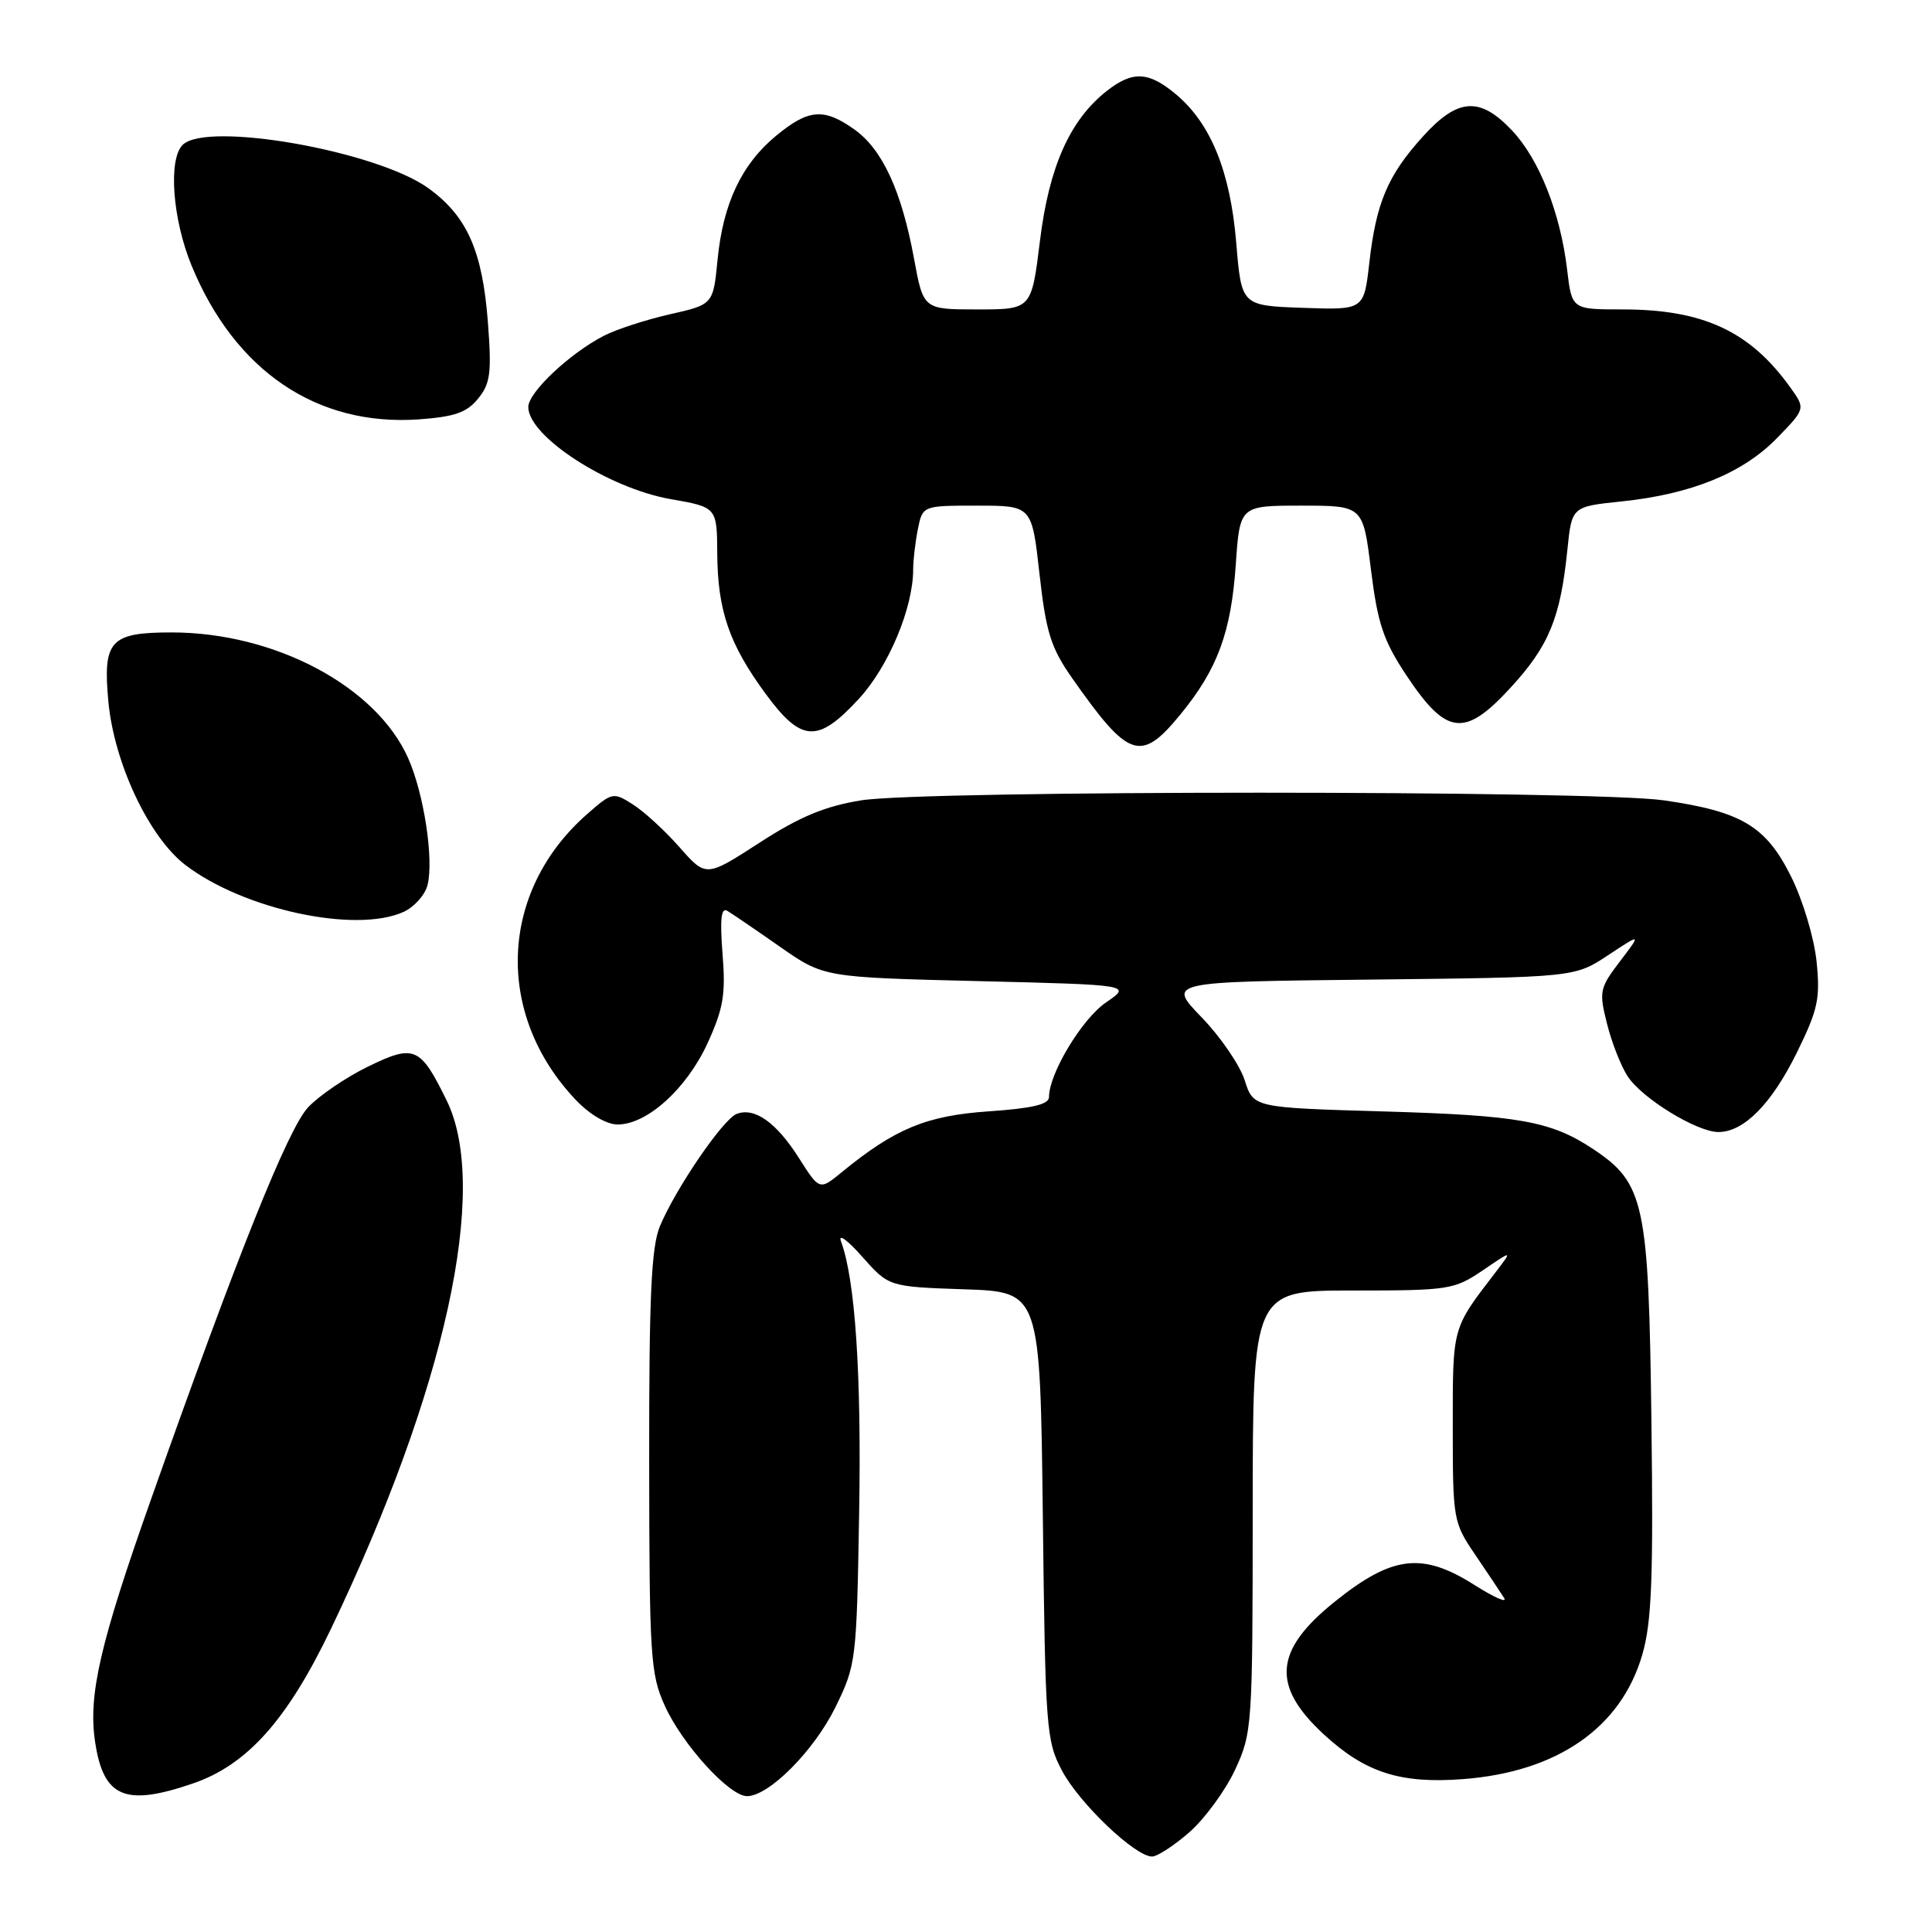 <?xml version="1.0" encoding="UTF-8" standalone="no"?>
<!DOCTYPE svg PUBLIC "-//W3C//DTD SVG 1.1//EN" "http://www.w3.org/Graphics/SVG/1.1/DTD/svg11.dtd" >
<svg xmlns="http://www.w3.org/2000/svg" xmlns:xlink="http://www.w3.org/1999/xlink" version="1.1" viewBox="0 0 256 256">
 <g >
 <path fill="currentColor"
d=" M 157.62 242.76 C 159.65 240.97 162.37 237.26 163.65 234.51 C 165.92 229.62 165.98 228.78 165.99 200.25 C 166.00 171.00 166.00 171.00 179.27 171.00 C 192.01 171.00 192.69 170.89 196.49 168.32 C 200.43 165.63 200.43 165.63 198.18 168.57 C 192.38 176.13 192.50 175.69 192.50 189.03 C 192.50 201.40 192.56 201.73 195.50 206.05 C 197.15 208.48 198.86 211.04 199.31 211.75 C 199.75 212.45 197.98 211.67 195.36 210.01 C 188.45 205.63 184.47 206.11 176.84 212.25 C 168.82 218.69 168.44 223.39 175.43 229.83 C 180.92 234.89 185.57 236.38 193.89 235.74 C 206.38 234.78 214.80 228.93 217.61 219.26 C 218.86 214.97 219.09 209.14 218.82 188.24 C 218.46 159.39 217.90 156.79 211.12 152.27 C 205.53 148.55 201.29 147.79 183.29 147.27 C 166.08 146.77 166.08 146.77 164.93 143.14 C 164.29 141.14 161.72 137.38 159.22 134.80 C 154.67 130.09 154.67 130.09 181.66 129.80 C 208.65 129.50 208.65 129.50 213.08 126.57 C 217.50 123.65 217.50 123.65 214.65 127.39 C 211.95 130.93 211.86 131.38 212.94 135.66 C 213.56 138.15 214.80 141.29 215.68 142.63 C 217.59 145.55 224.85 150.00 227.70 150.00 C 231.07 150.00 234.74 146.28 238.10 139.46 C 240.90 133.76 241.21 132.32 240.70 127.36 C 240.37 124.23 238.87 119.23 237.31 116.11 C 233.98 109.45 230.77 107.54 220.48 106.05 C 211.16 104.70 122.42 104.70 114.11 106.05 C 109.29 106.83 105.96 108.22 100.63 111.67 C 93.55 116.25 93.55 116.25 90.03 112.25 C 88.09 110.05 85.31 107.50 83.84 106.58 C 81.26 104.94 81.10 104.97 77.79 107.88 C 66.14 118.11 65.50 134.38 76.30 145.75 C 78.16 147.70 80.38 149.00 81.85 149.00 C 85.75 149.00 90.99 144.25 93.75 138.24 C 95.86 133.63 96.17 131.75 95.74 126.39 C 95.38 121.81 95.55 120.21 96.37 120.69 C 96.99 121.06 100.12 123.19 103.32 125.43 C 109.14 129.50 109.14 129.50 129.55 130.00 C 149.96 130.50 149.96 130.50 146.55 132.83 C 143.37 135.00 139.00 142.25 139.00 145.35 C 139.00 146.34 136.83 146.86 131.00 147.26 C 122.74 147.83 118.59 149.55 111.54 155.32 C 108.59 157.74 108.59 157.74 105.86 153.44 C 102.87 148.73 99.98 146.68 97.61 147.60 C 95.81 148.29 89.55 157.45 87.45 162.46 C 86.30 165.22 86.00 171.65 86.02 193.72 C 86.04 219.48 86.19 221.83 88.08 226.00 C 90.39 231.13 96.64 238.00 98.98 238.00 C 101.88 238.00 107.85 232.00 110.69 226.23 C 113.44 220.62 113.51 220.07 113.84 200.50 C 114.16 182.12 113.32 169.55 111.44 164.50 C 111.03 163.39 112.28 164.29 114.23 166.50 C 117.77 170.50 117.77 170.50 127.80 170.84 C 137.82 171.18 137.82 171.18 138.18 200.84 C 138.51 229.12 138.63 230.69 140.73 234.64 C 143.02 238.95 150.41 246.00 152.65 246.00 C 153.35 246.00 155.59 244.54 157.62 242.76 Z  M 25.50 236.34 C 32.74 233.88 38.05 227.94 43.86 215.82 C 59.05 184.09 64.88 157.46 59.19 145.83 C 55.68 138.66 54.90 138.33 48.72 141.35 C 45.82 142.77 42.27 145.19 40.83 146.72 C 38.17 149.55 31.46 166.29 20.06 198.53 C 13.25 217.76 11.67 224.60 12.60 230.80 C 13.70 238.17 16.55 239.40 25.50 236.34 Z  M 53.48 120.83 C 54.89 120.18 56.32 118.59 56.65 117.28 C 57.50 113.89 56.18 105.20 54.10 100.50 C 49.89 90.96 36.44 83.80 22.74 83.80 C 14.59 83.80 13.61 84.88 14.36 92.97 C 15.13 101.15 19.75 110.94 24.58 114.63 C 32.32 120.53 47.14 123.71 53.48 120.83 Z  M 156.41 94.67 C 161.34 88.66 163.13 83.79 163.75 74.77 C 164.29 67.00 164.29 67.00 172.45 67.00 C 180.61 67.00 180.61 67.00 181.66 75.50 C 182.55 82.63 183.30 84.88 186.35 89.48 C 191.66 97.47 194.06 97.76 200.15 91.13 C 205.24 85.60 206.77 81.89 207.69 72.82 C 208.27 67.13 208.27 67.13 214.88 66.44 C 224.10 65.48 230.90 62.71 235.42 58.09 C 239.25 54.16 239.25 54.16 237.22 51.33 C 231.89 43.89 225.68 41.00 215.01 41.00 C 208.28 41.00 208.28 41.00 207.66 35.78 C 206.77 28.24 203.96 21.12 200.38 17.32 C 196.10 12.76 193.17 12.96 188.52 18.11 C 183.88 23.24 182.34 26.89 181.44 34.83 C 180.73 41.08 180.73 41.08 172.62 40.79 C 164.50 40.50 164.50 40.50 163.81 32.19 C 163.03 22.76 160.46 16.40 155.85 12.52 C 152.20 9.46 150.09 9.35 146.63 12.07 C 141.77 15.90 139.00 22.10 137.80 31.91 C 136.68 41.00 136.68 41.00 129.51 41.00 C 122.35 41.00 122.35 41.00 121.11 34.25 C 119.46 25.30 116.92 19.79 113.22 17.16 C 109.18 14.28 107.14 14.44 102.86 17.97 C 98.27 21.75 95.81 26.95 95.08 34.42 C 94.50 40.35 94.50 40.35 88.74 41.65 C 85.57 42.37 81.64 43.65 80.00 44.50 C 75.47 46.84 70.00 52.00 70.00 53.93 C 70.00 57.82 80.57 64.67 88.83 66.13 C 95.00 67.21 95.00 67.21 95.04 73.36 C 95.10 80.93 96.62 85.35 101.44 91.92 C 106.19 98.39 108.36 98.51 113.81 92.59 C 117.74 88.33 121.00 80.55 121.00 75.44 C 121.00 74.24 121.28 71.84 121.62 70.13 C 122.25 67.00 122.25 67.00 129.49 67.00 C 136.73 67.00 136.73 67.00 137.74 76.07 C 138.61 83.79 139.24 85.82 142.04 89.82 C 149.57 100.56 151.15 101.09 156.41 94.67 Z  M 63.35 52.82 C 64.98 50.82 65.16 49.42 64.65 42.71 C 63.93 33.25 61.90 28.66 56.78 24.95 C 49.95 20.00 27.38 16.02 24.20 19.20 C 22.27 21.13 22.86 29.04 25.38 35.18 C 31.13 49.16 41.99 56.51 55.48 55.57 C 60.23 55.23 61.85 54.67 63.35 52.82 Z "/>
</g>
</svg>
